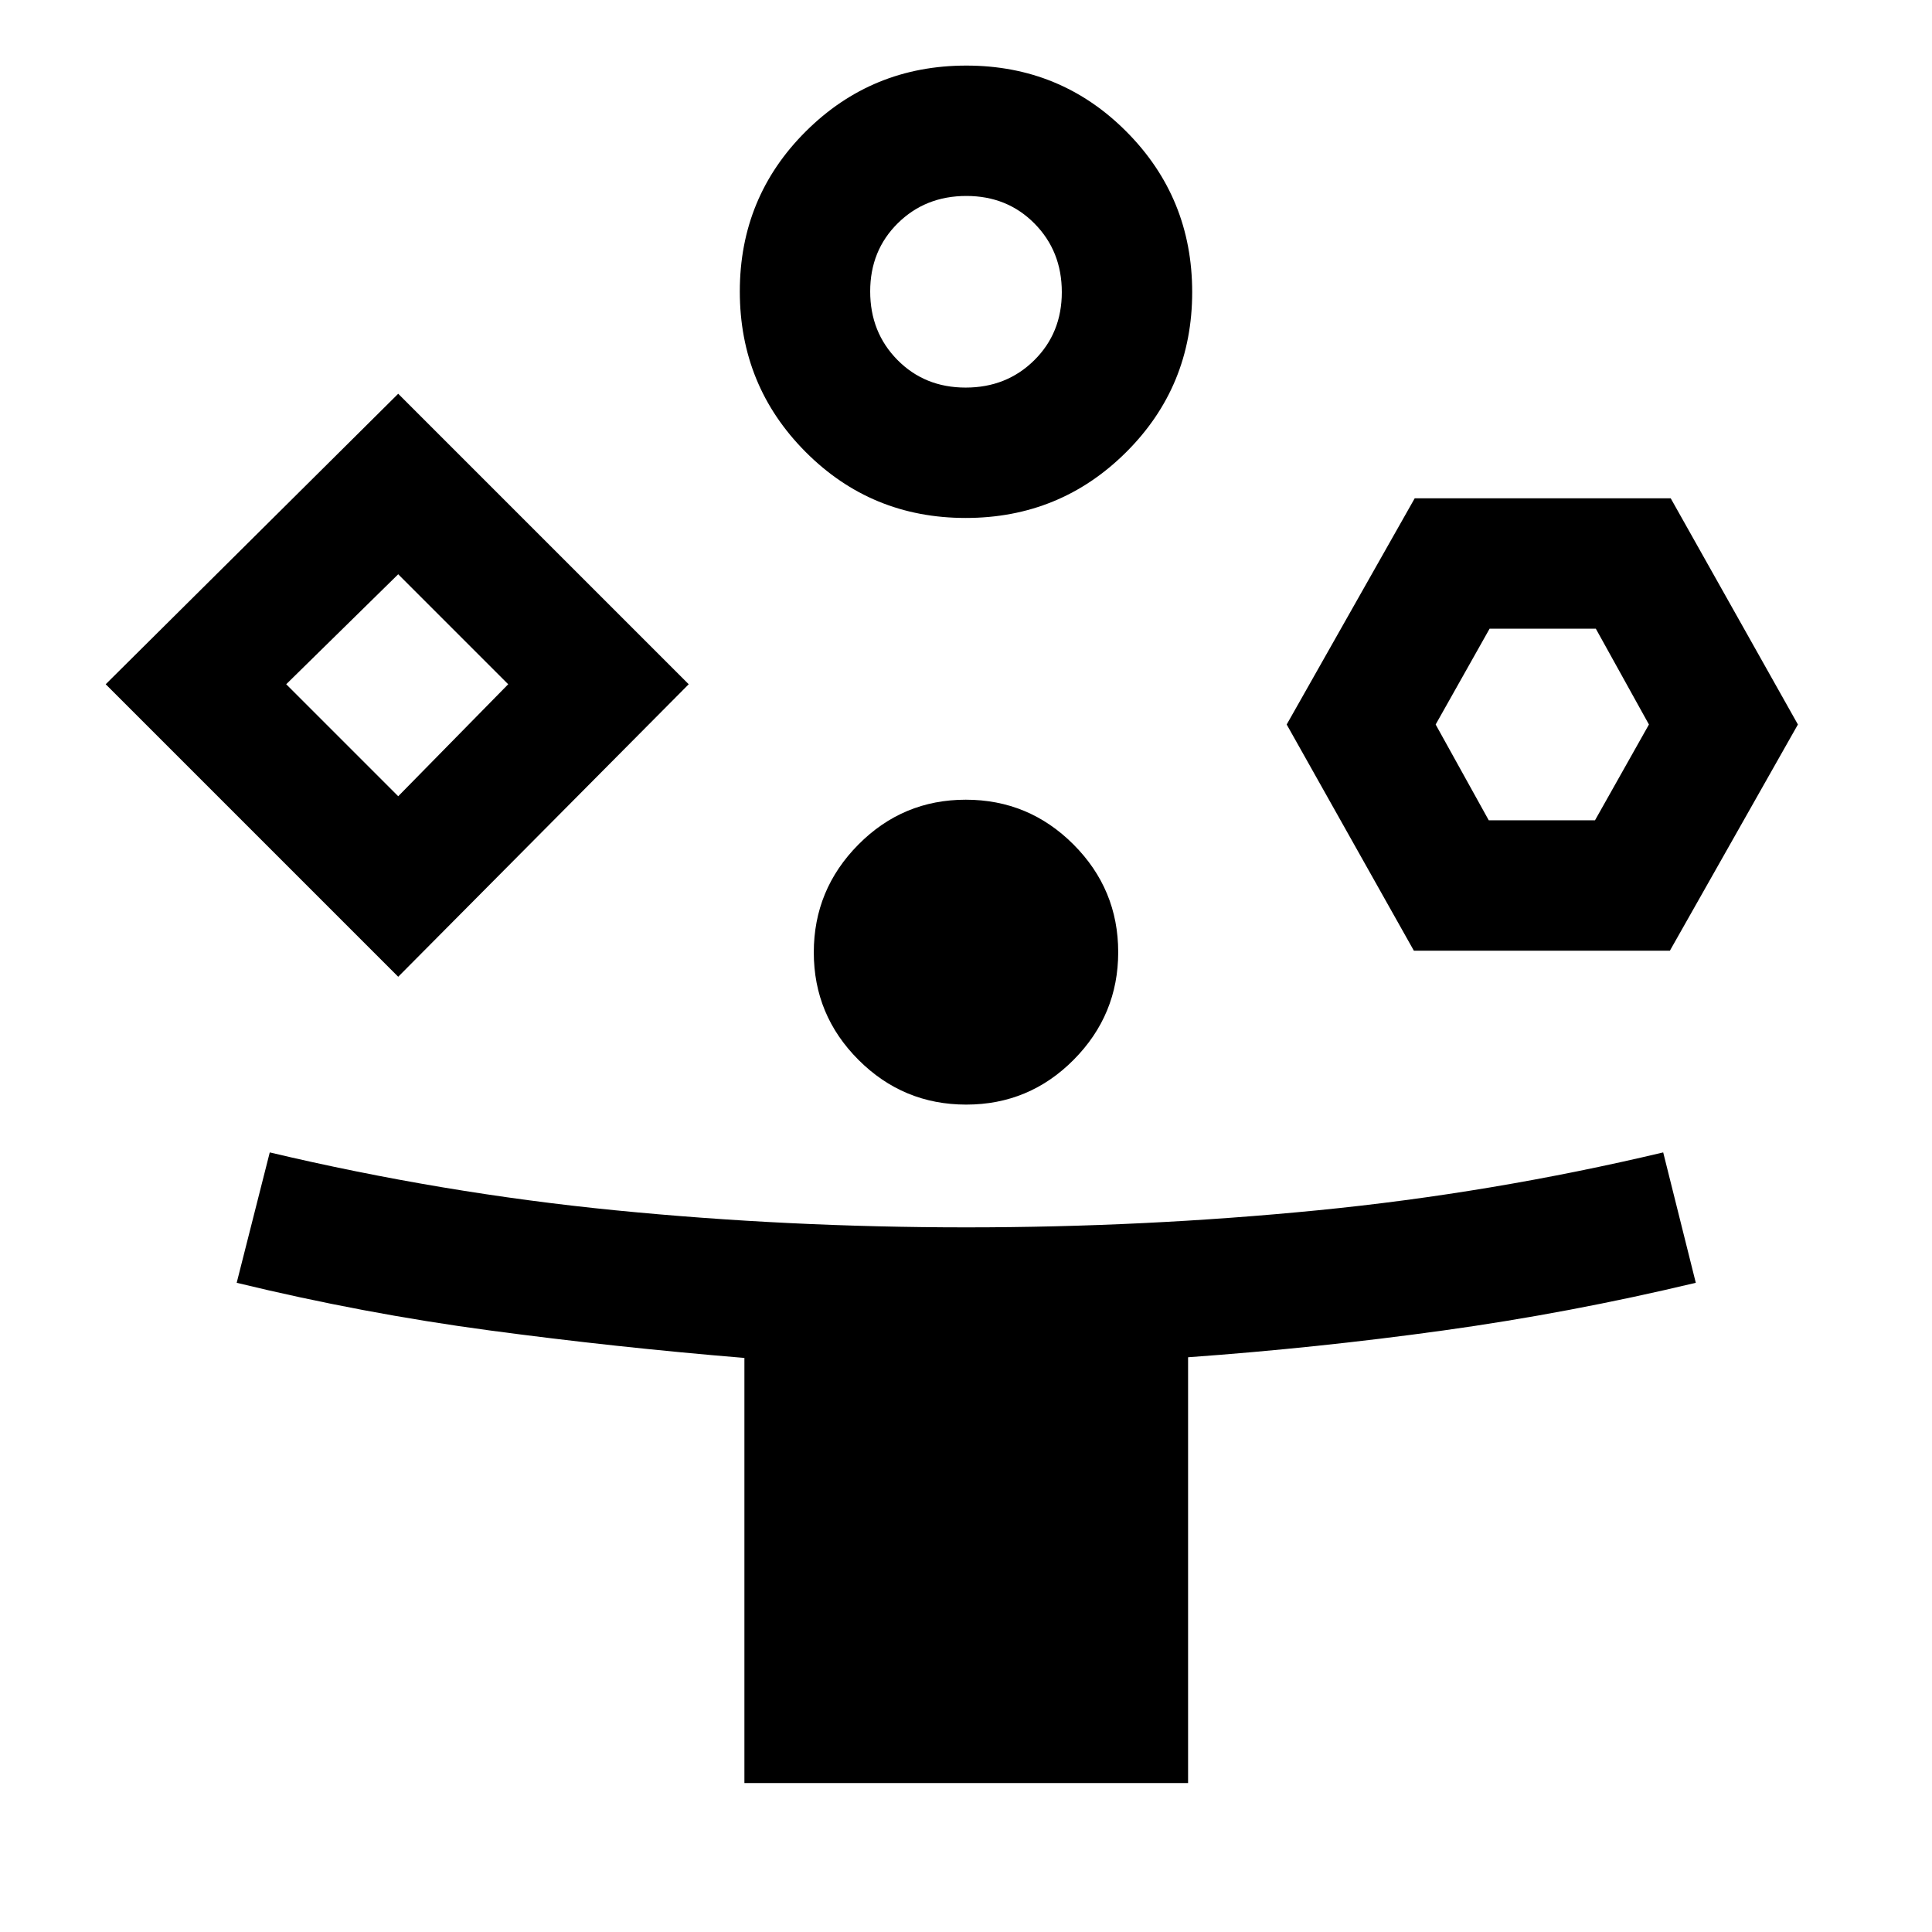 <svg xmlns="http://www.w3.org/2000/svg" height="48" viewBox="0 -960 960 960" width="48"><path d="M197.869-474.652 52.522-620l145.347-144.348L342.217-620 197.869-474.652Zm172.022 400.63V-285.25q-63.997-5.28-126.759-13.689-62.762-8.409-125.523-23.648l16.434-64.783q85.508 20.24 171.523 28.74t174.568 8.5q88.553 0 174.807-8.5 86.255-8.5 171.494-28.74l16.195 64.783q-62.76 15-125.585 23.709-62.825 8.708-126.697 13.291v211.565H369.891ZM197.869-564.348 252.521-620l-54.652-54.652L142.217-620l55.652 55.652ZM479.84-702.63q-46.896 0-79.564-32.828-32.667-32.827-32.667-79.724 0-46.896 32.827-79.564 32.828-32.667 79.724-32.667t79.564 32.827q32.667 32.828 32.667 79.724t-32.827 79.564q-32.827 32.668-79.724 32.668Zm.271 291.5q-31.307 0-53.524-22.216-22.217-22.216-22.217-53.414 0-31.197 22.106-53.534 22.106-22.336 53.413-22.336 31.307 0 53.524 22.254 22.217 22.254 22.217 53.504 0 31.151-22.106 53.447-22.106 22.295-53.413 22.295Zm-.286-356.283q20.332 0 34.058-13.551 13.726-13.55 13.726-33.882 0-20.333-13.551-34.059-13.55-13.725-33.883-13.725-20.332 0-34.058 13.55-13.726 13.55-13.726 33.883 0 20.332 13.551 34.058 13.55 13.726 33.883 13.726Zm222.719 279.804L639.348-600l63.609-112.391h127.217L893.37-600l-63.609 112.391H702.544Zm37.217-64.782h52.783L819.348-600l-26.391-47.609h-52.783L713.37-600l26.391 47.609ZM197.869-620ZM480-815.022ZM766.978-600Z"/></svg>